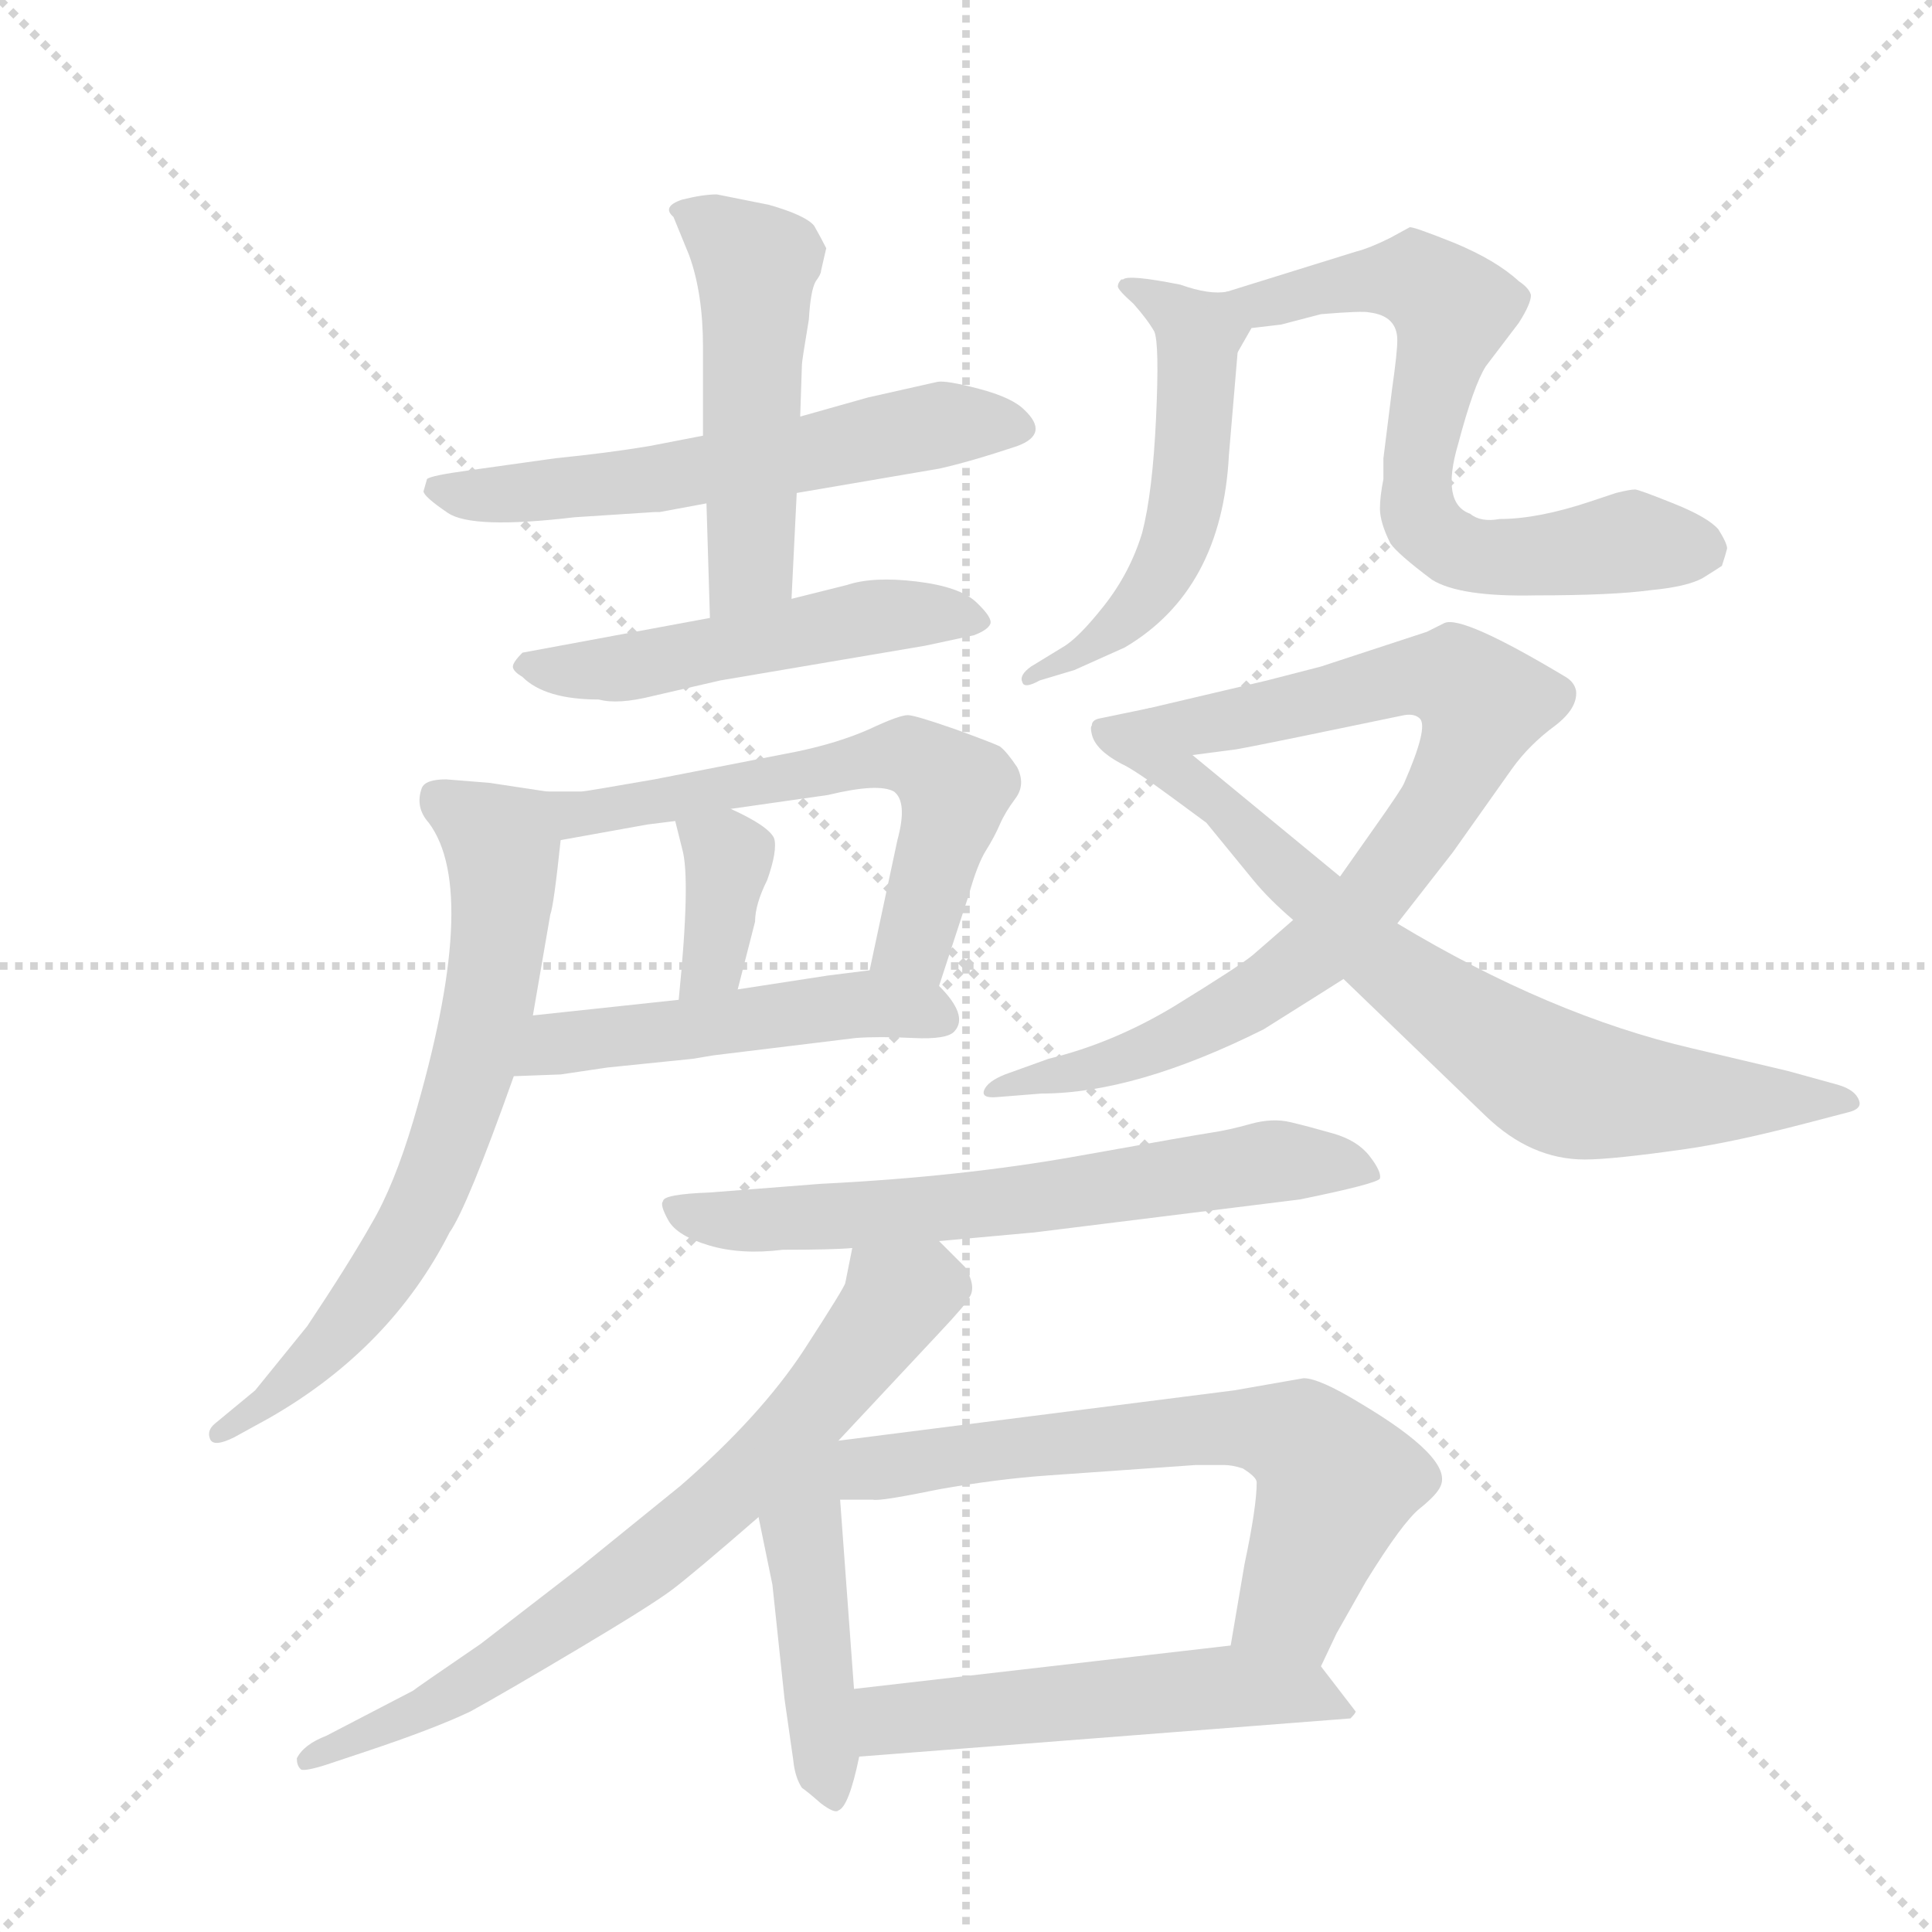 <svg version="1.1" viewBox="0 0 1024 1024" xmlns="http://www.w3.org/2000/svg">
  <g stroke="lightgray" stroke-dasharray="1,1" stroke-width="1" transform="scale(4, 4)">
    <line x1="0" y1="0" x2="256" y2="256"></line>
    <line x1="256" y1="0" x2="0" y2="256"></line>
    <line x1="128" y1="0" x2="128" y2="256"></line>
    <line x1="0" y1="128" x2="256" y2="128"></line>
  </g>
  <g transform="scale(0.92, -0.92) translate(60, -900)">
    <style type="text/css">
      
        @keyframes keyframes0 {
          from {
            stroke: blue;
            stroke-dashoffset: 595;
            stroke-width: 128;
          }
          66% {
            animation-timing-function: step-end;
            stroke: blue;
            stroke-dashoffset: 0;
            stroke-width: 128;
          }
          to {
            stroke: black;
            stroke-width: 1024;
          }
        }
        #make-me-a-hanzi-animation-0 {
          animation: keyframes0 0.734s both;
          animation-delay: 0s;
          animation-timing-function: linear;
        }
      
        @keyframes keyframes1 {
          from {
            stroke: blue;
            stroke-dashoffset: 502;
            stroke-width: 128;
          }
          62% {
            animation-timing-function: step-end;
            stroke: blue;
            stroke-dashoffset: 0;
            stroke-width: 128;
          }
          to {
            stroke: black;
            stroke-width: 1024;
          }
        }
        #make-me-a-hanzi-animation-1 {
          animation: keyframes1 0.659s both;
          animation-delay: 0.734s;
          animation-timing-function: linear;
        }
      
        @keyframes keyframes2 {
          from {
            stroke: blue;
            stroke-dashoffset: 517;
            stroke-width: 128;
          }
          63% {
            animation-timing-function: step-end;
            stroke: blue;
            stroke-dashoffset: 0;
            stroke-width: 128;
          }
          to {
            stroke: black;
            stroke-width: 1024;
          }
        }
        #make-me-a-hanzi-animation-2 {
          animation: keyframes2 0.671s both;
          animation-delay: 1.393s;
          animation-timing-function: linear;
        }
      
        @keyframes keyframes3 {
          from {
            stroke: blue;
            stroke-dashoffset: 608;
            stroke-width: 128;
          }
          66% {
            animation-timing-function: step-end;
            stroke: blue;
            stroke-dashoffset: 0;
            stroke-width: 128;
          }
          to {
            stroke: black;
            stroke-width: 1024;
          }
        }
        #make-me-a-hanzi-animation-3 {
          animation: keyframes3 0.745s both;
          animation-delay: 2.063s;
          animation-timing-function: linear;
        }
      
        @keyframes keyframes4 {
          from {
            stroke: blue;
            stroke-dashoffset: 367;
            stroke-width: 128;
          }
          54% {
            animation-timing-function: step-end;
            stroke: blue;
            stroke-dashoffset: 0;
            stroke-width: 128;
          }
          to {
            stroke: black;
            stroke-width: 1024;
          }
        }
        #make-me-a-hanzi-animation-4 {
          animation: keyframes4 0.549s both;
          animation-delay: 2.808s;
          animation-timing-function: linear;
        }
      
        @keyframes keyframes5 {
          from {
            stroke: blue;
            stroke-dashoffset: 503;
            stroke-width: 128;
          }
          62% {
            animation-timing-function: step-end;
            stroke: blue;
            stroke-dashoffset: 0;
            stroke-width: 128;
          }
          to {
            stroke: black;
            stroke-width: 1024;
          }
        }
        #make-me-a-hanzi-animation-5 {
          animation: keyframes5 0.659s both;
          animation-delay: 3.357s;
          animation-timing-function: linear;
        }
      
        @keyframes keyframes6 {
          from {
            stroke: blue;
            stroke-dashoffset: 692;
            stroke-width: 128;
          }
          69% {
            animation-timing-function: step-end;
            stroke: blue;
            stroke-dashoffset: 0;
            stroke-width: 128;
          }
          to {
            stroke: black;
            stroke-width: 1024;
          }
        }
        #make-me-a-hanzi-animation-6 {
          animation: keyframes6 0.813s both;
          animation-delay: 4.016s;
          animation-timing-function: linear;
        }
      
        @keyframes keyframes7 {
          from {
            stroke: blue;
            stroke-dashoffset: 546;
            stroke-width: 128;
          }
          64% {
            animation-timing-function: step-end;
            stroke: blue;
            stroke-dashoffset: 0;
            stroke-width: 128;
          }
          to {
            stroke: black;
            stroke-width: 1024;
          }
        }
        #make-me-a-hanzi-animation-7 {
          animation: keyframes7 0.694s both;
          animation-delay: 4.829s;
          animation-timing-function: linear;
        }
      
        @keyframes keyframes8 {
          from {
            stroke: blue;
            stroke-dashoffset: 686;
            stroke-width: 128;
          }
          69% {
            animation-timing-function: step-end;
            stroke: blue;
            stroke-dashoffset: 0;
            stroke-width: 128;
          }
          to {
            stroke: black;
            stroke-width: 1024;
          }
        }
        #make-me-a-hanzi-animation-8 {
          animation: keyframes8 0.808s both;
          animation-delay: 5.524s;
          animation-timing-function: linear;
        }
      
        @keyframes keyframes9 {
          from {
            stroke: blue;
            stroke-dashoffset: 829;
            stroke-width: 128;
          }
          73% {
            animation-timing-function: step-end;
            stroke: blue;
            stroke-dashoffset: 0;
            stroke-width: 128;
          }
          to {
            stroke: black;
            stroke-width: 1024;
          }
        }
        #make-me-a-hanzi-animation-9 {
          animation: keyframes9 0.925s both;
          animation-delay: 6.332s;
          animation-timing-function: linear;
        }
      
        @keyframes keyframes10 {
          from {
            stroke: blue;
            stroke-dashoffset: 756;
            stroke-width: 128;
          }
          71% {
            animation-timing-function: step-end;
            stroke: blue;
            stroke-dashoffset: 0;
            stroke-width: 128;
          }
          to {
            stroke: black;
            stroke-width: 1024;
          }
        }
        #make-me-a-hanzi-animation-10 {
          animation: keyframes10 0.865s both;
          animation-delay: 7.257s;
          animation-timing-function: linear;
        }
      
        @keyframes keyframes11 {
          from {
            stroke: blue;
            stroke-dashoffset: 660;
            stroke-width: 128;
          }
          68% {
            animation-timing-function: step-end;
            stroke: blue;
            stroke-dashoffset: 0;
            stroke-width: 128;
          }
          to {
            stroke: black;
            stroke-width: 1024;
          }
        }
        #make-me-a-hanzi-animation-11 {
          animation: keyframes11 0.787s both;
          animation-delay: 8.122s;
          animation-timing-function: linear;
        }
      
        @keyframes keyframes12 {
          from {
            stroke: blue;
            stroke-dashoffset: 721;
            stroke-width: 128;
          }
          70% {
            animation-timing-function: step-end;
            stroke: blue;
            stroke-dashoffset: 0;
            stroke-width: 128;
          }
          to {
            stroke: black;
            stroke-width: 1024;
          }
        }
        #make-me-a-hanzi-animation-12 {
          animation: keyframes12 0.837s both;
          animation-delay: 8.909s;
          animation-timing-function: linear;
        }
      
        @keyframes keyframes13 {
          from {
            stroke: blue;
            stroke-dashoffset: 460;
            stroke-width: 128;
          }
          60% {
            animation-timing-function: step-end;
            stroke: blue;
            stroke-dashoffset: 0;
            stroke-width: 128;
          }
          to {
            stroke: black;
            stroke-width: 1024;
          }
        }
        #make-me-a-hanzi-animation-13 {
          animation: keyframes13 0.624s both;
          animation-delay: 9.746s;
          animation-timing-function: linear;
        }
      
        @keyframes keyframes14 {
          from {
            stroke: blue;
            stroke-dashoffset: 663;
            stroke-width: 128;
          }
          68% {
            animation-timing-function: step-end;
            stroke: blue;
            stroke-dashoffset: 0;
            stroke-width: 128;
          }
          to {
            stroke: black;
            stroke-width: 1024;
          }
        }
        #make-me-a-hanzi-animation-14 {
          animation: keyframes14 0.79s both;
          animation-delay: 10.37s;
          animation-timing-function: linear;
        }
      
        @keyframes keyframes15 {
          from {
            stroke: blue;
            stroke-dashoffset: 537;
            stroke-width: 128;
          }
          64% {
            animation-timing-function: step-end;
            stroke: blue;
            stroke-dashoffset: 0;
            stroke-width: 128;
          }
          to {
            stroke: black;
            stroke-width: 1024;
          }
        }
        #make-me-a-hanzi-animation-15 {
          animation: keyframes15 0.687s both;
          animation-delay: 11.16s;
          animation-timing-function: linear;
        }
      
    </style>
    
      <path d="M 345 649 L 314 643 Q 290 639 260 636 L 210 629 Q 188 626 186 624 L 184 617 Q 184 614 198 604.5 Q 212 595 271 602 L 317 605 L 320 605 L 347 610 L 399 616 L 481 630 Q 499 634 526 643 Q 545 650 530 664 Q 523 671 504 676 Q 485 681 480 680 L 440 671 L 401 660 L 345 649 Z" fill="lightgray"></path>
    
      <path d="M 416 757 Q 413 763 409 770 Q 404 776 383 782 L 353 788 Q 345 788 333 785 Q 321 781 328 775 L 337 753 Q 345 731 345 700 L 345 649 L 347 610 L 349 544 C 350 514 395 525 396 555 L 399 616 L 401 660 L 402 690 Q 402 692 406 716 Q 407 733 410 738 Q 413 742 413 744 L 416 757 Z" fill="lightgray"></path>
    
      <path d="M 349 544 L 241 524 Q 235 518 235.5 515.5 Q 236 513 241 510 Q 254 497 285 497 Q 296 494 316 499 L 355 508 L 473 528 L 501 534 Q 509 537 510.5 540.5 Q 512 544 502.5 553 Q 493 562 468 565 Q 443 568 428 563 L 396 555 L 349 544 Z" fill="lightgray"></path>
    
      <path d="M 481 332 L 498 384 Q 503 402 508 410 Q 513 418 516 425 Q 519 432 525 440 Q 531 448 526 458 Q 520 467 516 470 Q 512 472 490 480 Q 467 488 463 488 Q 458 488 441 480 Q 423 472 399 467 L 317 451 Q 277 444 275 444 L 255 444 C 225 444 233 411 263 416 L 313 425 L 329 427 L 361 434 L 417 442 Q 446 449 455 444 Q 463 438 457 416 L 441 341 C 435 312 472 303 481 332 Z" fill="lightgray"></path>
    
      <path d="M 329 427 L 333 411 Q 338 394 331 324 C 328 294 358 301 365 330 L 375 369 Q 375 379 382 393 Q 388 410 386 417 Q 383 424 361 434 C 334 447 323 452 329 427 Z" fill="lightgray"></path>
    
      <path d="M 236 280 L 263 281 L 290 285 L 339 290 L 351 292 L 433 302 Q 446 303 466 302 Q 486 301 490 306 Q 498 315 481 332 C 470 345 470 345 441 341 L 417 338 L 365 330 L 331 324 L 247 315 C 217 312 206 279 236 280 Z" fill="lightgray"></path>
    
      <path d="M 255 444 L 222 449 L 197 451 Q 185 451 183 446 Q 179 435 187 426 Q 217 386 178 254 Q 167 217 154 195 Q 141 172 117 136 L 87 99 L 64 80 Q 59 76 61 71 Q 63 66 75 72 L 95 83 Q 165 123 199 190 Q 209 204 236 280 L 247 315 L 257 373 Q 259 378 263 416 C 266 442 266 442 255 444 Z" fill="lightgray"></path>
    
      <path d="M 647 732 Q 637 730 620 736 Q 590 742 587 739 L 586 739 Q 584 737 584 735 Q 584 733 593 725 Q 601 716 605 709 Q 608 702 606 659 Q 604 616 598 593 Q 591 570 576 551 Q 561 532 552 527 L 534 516 Q 527 511 529 507 Q 530 503 539 508 L 559 514 L 588 527 Q 644 560 648 638 L 653 697 C 656 727 656 732 647 732 Z" fill="lightgray"></path>
    
      <path d="M 737 624 Q 735 614 735 607 Q 735 599 741 587 Q 745 581 765 566 Q 781 556 825 557 Q 869 557 891 560 Q 912 562 921 567 Q 929 572 932 574 Q 934 580 935 584 Q 935 587 930 595 Q 924 602 904 610 Q 884 618 882 618 Q 879 618 871 616 L 856 611 Q 826 601 804 601 Q 793 599 787 604 Q 770 610 780 644 Q 789 678 796 689 L 815 714 Q 822 725 822 730 Q 821 734 815 738 Q 802 750 778 760 Q 753 770 752 769 L 741 763 Q 729 757 721 755 L 647 732 C 618 723 638 671 653 697 L 661 711 L 678 713 L 701 719 Q 725 721 729 720 Q 745 718 745 704 Q 745 697 742 676 L 737 636 L 737 624 Z" fill="lightgray"></path>
    
      <path d="M 762 536 L 701 516 Q 693 514 670 508 L 602 492 C 573 485 597 461 627 465 L 650 468 Q 652 468 691 476 L 749 488 Q 755 489 758 486 Q 763 481 749 449 Q 748 446 731 422 L 712 395 L 685 370 L 662 350 Q 655 344 616 320 Q 581 299 544 290 L 519 281 Q 509 277 507 272 Q 505 267 515 268 L 540 270 Q 594 270 668 307 Q 711 334 714 336 L 745 368 L 777 409 L 811 457 Q 821 471 836 482 Q 849 492 848 502 Q 847 507 842 510 Q 782 546 772 541 L 762 536 Z" fill="lightgray"></path>
    
      <path d="M 602 492 L 573 486 Q 569 485 569 482 Q 568 481 569 477 Q 571 468 586 460 Q 593 457 616 440 L 635 426 L 662 393 Q 671 382 685 370 L 714 336 L 796 257 Q 822 232 853 232 Q 869 232 911 238 Q 939 242 981 253 L 1004 259 Q 1013 261 1011 266 Q 1009 272 999 275 L 970 283 L 915 296 Q 833 315 745 368 L 712 395 L 627 465 C 604 484 608 493 602 492 Z" fill="lightgray"></path>
    
      <path d="M 481 185 L 536 190 L 689 209 Q 733 218 735 221 Q 736 225 729 234 Q 722 243 708 247 Q 694 251 683.5 253.5 Q 673 256 660.5 252.5 Q 648 249 638 247.5 Q 628 246 561 234 Q 494 222 413 218 L 349 213 Q 322 212 322 208 Q 320 206 325 197 Q 330 188 348.5 182.5 Q 367 177 391 180 Q 420 180 431 181 L 481 185 Z" fill="lightgray"></path>
    
      <path d="M 423 70 L 481 132 Q 497 149 498 152 Q 503 158 496 170 L 481 185 C 460 206 437 210 431 181 L 427 161 Q 427 159 403 122 Q 378 84 332 44 L 274 -3 L 217 -47 Q 179 -73 178 -74 L 128 -100 Q 115 -105 111 -113 Q 111 -117 113 -119 Q 114 -121 127 -117 L 151 -109 Q 190 -96 211 -86 Q 231 -75 273 -50 Q 315 -25 327 -16 Q 339 -7 377 26 L 423 70 Z" fill="lightgray"></path>
    
      <path d="M 377 26 L 385 -13 L 392 -79 L 397 -114 Q 398 -124 402 -130 Q 405 -132 413 -139 Q 421 -145 423 -143 Q 429 -141 435 -112 L 432 -73 L 424 36 C 421 83 359 113 377 26 Z" fill="lightgray"></path>
    
      <path d="M 544 50 L 629 56 L 645 56 Q 650 56 656 54 Q 664 49 664 46 Q 664 32 657 -1 L 649 -48 C 644 -78 688 -87 701 -60 L 710 -41 L 727 -11 Q 748 23 758 31 Q 768 39 770 44 Q 777 60 723 92 Q 700 106 691 106 L 651 99 L 423 70 C 393 66 394 36 424 36 L 443 36 Q 447 35 481 42 Q 515 48 544 50 Z" fill="lightgray"></path>
    
      <path d="M 435 -112 L 718 -90 Q 721 -87 721 -86 L 701 -60 C 688 -43 679 -45 649 -48 L 432 -73 C 402 -76 405 -114 435 -112 Z" fill="lightgray"></path>
    
    
      <clipPath id="make-me-a-hanzi-clip-0">
        <path d="M 345 649 L 314 643 Q 290 639 260 636 L 210 629 Q 188 626 186 624 L 184 617 Q 184 614 198 604.5 Q 212 595 271 602 L 317 605 L 320 605 L 347 610 L 399 616 L 481 630 Q 499 634 526 643 Q 545 650 530 664 Q 523 671 504 676 Q 485 681 480 680 L 440 671 L 401 660 L 345 649 Z"></path>
      </clipPath>
      <path clip-path="url(#make-me-a-hanzi-clip-0)" d="M 191 619 L 213 614 L 278 619 L 479 655 L 526 654" fill="none" id="make-me-a-hanzi-animation-0" stroke-dasharray="467 934" stroke-linecap="round"></path>
    
      <clipPath id="make-me-a-hanzi-clip-1">
        <path d="M 416 757 Q 413 763 409 770 Q 404 776 383 782 L 353 788 Q 345 788 333 785 Q 321 781 328 775 L 337 753 Q 345 731 345 700 L 345 649 L 347 610 L 349 544 C 350 514 395 525 396 555 L 399 616 L 401 660 L 402 690 Q 402 692 406 716 Q 407 733 410 738 Q 413 742 413 744 L 416 757 Z"></path>
      </clipPath>
      <path clip-path="url(#make-me-a-hanzi-clip-1)" d="M 341 774 L 376 747 L 373 579 L 354 551" fill="none" id="make-me-a-hanzi-animation-1" stroke-dasharray="374 748" stroke-linecap="round"></path>
    
      <clipPath id="make-me-a-hanzi-clip-2">
        <path d="M 349 544 L 241 524 Q 235 518 235.5 515.5 Q 236 513 241 510 Q 254 497 285 497 Q 296 494 316 499 L 355 508 L 473 528 L 501 534 Q 509 537 510.5 540.5 Q 512 544 502.5 553 Q 493 562 468 565 Q 443 568 428 563 L 396 555 L 349 544 Z"></path>
      </clipPath>
      <path clip-path="url(#make-me-a-hanzi-clip-2)" d="M 243 517 L 304 515 L 438 544 L 501 544" fill="none" id="make-me-a-hanzi-animation-2" stroke-dasharray="389 778" stroke-linecap="round"></path>
    
      <clipPath id="make-me-a-hanzi-clip-3">
        <path d="M 481 332 L 498 384 Q 503 402 508 410 Q 513 418 516 425 Q 519 432 525 440 Q 531 448 526 458 Q 520 467 516 470 Q 512 472 490 480 Q 467 488 463 488 Q 458 488 441 480 Q 423 472 399 467 L 317 451 Q 277 444 275 444 L 255 444 C 225 444 233 411 263 416 L 313 425 L 329 427 L 361 434 L 417 442 Q 446 449 455 444 Q 463 438 457 416 L 441 341 C 435 312 472 303 481 332 Z"></path>
      </clipPath>
      <path clip-path="url(#make-me-a-hanzi-clip-3)" d="M 260 438 L 280 431 L 456 465 L 473 461 L 490 443 L 465 356 L 449 347" fill="none" id="make-me-a-hanzi-animation-3" stroke-dasharray="480 960" stroke-linecap="round"></path>
    
      <clipPath id="make-me-a-hanzi-clip-4">
        <path d="M 329 427 L 333 411 Q 338 394 331 324 C 328 294 358 301 365 330 L 375 369 Q 375 379 382 393 Q 388 410 386 417 Q 383 424 361 434 C 334 447 323 452 329 427 Z"></path>
      </clipPath>
      <path clip-path="url(#make-me-a-hanzi-clip-4)" d="M 335 424 L 360 406 L 351 346 L 335 335" fill="none" id="make-me-a-hanzi-animation-4" stroke-dasharray="239 478" stroke-linecap="round"></path>
    
      <clipPath id="make-me-a-hanzi-clip-5">
        <path d="M 236 280 L 263 281 L 290 285 L 339 290 L 351 292 L 433 302 Q 446 303 466 302 Q 486 301 490 306 Q 498 315 481 332 C 470 345 470 345 441 341 L 417 338 L 365 330 L 331 324 L 247 315 C 217 312 206 279 236 280 Z"></path>
      </clipPath>
      <path clip-path="url(#make-me-a-hanzi-clip-5)" d="M 243 284 L 261 299 L 374 314 L 444 322 L 482 313" fill="none" id="make-me-a-hanzi-animation-5" stroke-dasharray="375 750" stroke-linecap="round"></path>
    
      <clipPath id="make-me-a-hanzi-clip-6">
        <path d="M 255 444 L 222 449 L 197 451 Q 185 451 183 446 Q 179 435 187 426 Q 217 386 178 254 Q 167 217 154 195 Q 141 172 117 136 L 87 99 L 64 80 Q 59 76 61 71 Q 63 66 75 72 L 95 83 Q 165 123 199 190 Q 209 204 236 280 L 247 315 L 257 373 Q 259 378 263 416 C 266 442 266 442 255 444 Z"></path>
      </clipPath>
      <path clip-path="url(#make-me-a-hanzi-clip-6)" d="M 193 440 L 230 409 L 225 341 L 210 278 L 178 193 L 155 158 L 120 115 L 68 74" fill="none" id="make-me-a-hanzi-animation-6" stroke-dasharray="564 1128" stroke-linecap="round"></path>
    
      <clipPath id="make-me-a-hanzi-clip-7">
        <path d="M 647 732 Q 637 730 620 736 Q 590 742 587 739 L 586 739 Q 584 737 584 735 Q 584 733 593 725 Q 601 716 605 709 Q 608 702 606 659 Q 604 616 598 593 Q 591 570 576 551 Q 561 532 552 527 L 534 516 Q 527 511 529 507 Q 530 503 539 508 L 559 514 L 588 527 Q 644 560 648 638 L 653 697 C 656 727 656 732 647 732 Z"></path>
      </clipPath>
      <path clip-path="url(#make-me-a-hanzi-clip-7)" d="M 587 736 L 610 727 L 628 710 L 630 677 L 621 600 L 612 574 L 588 542 L 534 510" fill="none" id="make-me-a-hanzi-animation-7" stroke-dasharray="418 836" stroke-linecap="round"></path>
    
      <clipPath id="make-me-a-hanzi-clip-8">
        <path d="M 737 624 Q 735 614 735 607 Q 735 599 741 587 Q 745 581 765 566 Q 781 556 825 557 Q 869 557 891 560 Q 912 562 921 567 Q 929 572 932 574 Q 934 580 935 584 Q 935 587 930 595 Q 924 602 904 610 Q 884 618 882 618 Q 879 618 871 616 L 856 611 Q 826 601 804 601 Q 793 599 787 604 Q 770 610 780 644 Q 789 678 796 689 L 815 714 Q 822 725 822 730 Q 821 734 815 738 Q 802 750 778 760 Q 753 770 752 769 L 741 763 Q 729 757 721 755 L 647 732 C 618 723 638 671 653 697 L 661 711 L 678 713 L 701 719 Q 725 721 729 720 Q 745 718 745 704 Q 745 697 742 676 L 737 636 L 737 624 Z"></path>
      </clipPath>
      <path clip-path="url(#make-me-a-hanzi-clip-8)" d="M 656 709 L 655 715 L 673 727 L 718 738 L 758 738 L 776 722 L 756 630 L 757 606 L 770 589 L 786 580 L 815 578 L 880 588 L 919 583" fill="none" id="make-me-a-hanzi-animation-8" stroke-dasharray="558 1116" stroke-linecap="round"></path>
    
      <clipPath id="make-me-a-hanzi-clip-9">
        <path d="M 762 536 L 701 516 Q 693 514 670 508 L 602 492 C 573 485 597 461 627 465 L 650 468 Q 652 468 691 476 L 749 488 Q 755 489 758 486 Q 763 481 749 449 Q 748 446 731 422 L 712 395 L 685 370 L 662 350 Q 655 344 616 320 Q 581 299 544 290 L 519 281 Q 509 277 507 272 Q 505 267 515 268 L 540 270 Q 594 270 668 307 Q 711 334 714 336 L 745 368 L 777 409 L 811 457 Q 821 471 836 482 Q 849 492 848 502 Q 847 507 842 510 Q 782 546 772 541 L 762 536 Z"></path>
      </clipPath>
      <path clip-path="url(#make-me-a-hanzi-clip-9)" d="M 610 491 L 633 482 L 764 511 L 778 510 L 794 495 L 763 427 L 704 356 L 668 328 L 609 297 L 521 273 L 514 276" fill="none" id="make-me-a-hanzi-animation-9" stroke-dasharray="701 1402" stroke-linecap="round"></path>
    
      <clipPath id="make-me-a-hanzi-clip-10">
        <path d="M 602 492 L 573 486 Q 569 485 569 482 Q 568 481 569 477 Q 571 468 586 460 Q 593 457 616 440 L 635 426 L 662 393 Q 671 382 685 370 L 714 336 L 796 257 Q 822 232 853 232 Q 869 232 911 238 Q 939 242 981 253 L 1004 259 Q 1013 261 1011 266 Q 1009 272 999 275 L 970 283 L 915 296 Q 833 315 745 368 L 712 395 L 627 465 C 604 484 608 493 602 492 Z"></path>
      </clipPath>
      <path clip-path="url(#make-me-a-hanzi-clip-10)" d="M 576 480 L 597 473 L 625 451 L 746 338 L 838 277 L 897 267 L 1003 267" fill="none" id="make-me-a-hanzi-animation-10" stroke-dasharray="628 1256" stroke-linecap="round"></path>
    
      <clipPath id="make-me-a-hanzi-clip-11">
        <path d="M 481 185 L 536 190 L 689 209 Q 733 218 735 221 Q 736 225 729 234 Q 722 243 708 247 Q 694 251 683.5 253.5 Q 673 256 660.5 252.5 Q 648 249 638 247.5 Q 628 246 561 234 Q 494 222 413 218 L 349 213 Q 322 212 322 208 Q 320 206 325 197 Q 330 188 348.5 182.5 Q 367 177 391 180 Q 420 180 431 181 L 481 185 Z"></path>
      </clipPath>
      <path clip-path="url(#make-me-a-hanzi-clip-11)" d="M 328 204 L 382 197 L 541 210 L 670 231 L 729 226" fill="none" id="make-me-a-hanzi-animation-11" stroke-dasharray="532 1064" stroke-linecap="round"></path>
    
      <clipPath id="make-me-a-hanzi-clip-12">
        <path d="M 423 70 L 481 132 Q 497 149 498 152 Q 503 158 496 170 L 481 185 C 460 206 437 210 431 181 L 427 161 Q 427 159 403 122 Q 378 84 332 44 L 274 -3 L 217 -47 Q 179 -73 178 -74 L 128 -100 Q 115 -105 111 -113 Q 111 -117 113 -119 Q 114 -121 127 -117 L 151 -109 Q 190 -96 211 -86 Q 231 -75 273 -50 Q 315 -25 327 -16 Q 339 -7 377 26 L 423 70 Z"></path>
      </clipPath>
      <path clip-path="url(#make-me-a-hanzi-clip-12)" d="M 485 160 L 457 152 L 389 68 L 274 -29 L 188 -83 L 119 -114" fill="none" id="make-me-a-hanzi-animation-12" stroke-dasharray="593 1186" stroke-linecap="round"></path>
    
      <clipPath id="make-me-a-hanzi-clip-13">
        <path d="M 377 26 L 385 -13 L 392 -79 L 397 -114 Q 398 -124 402 -130 Q 405 -132 413 -139 Q 421 -145 423 -143 Q 429 -141 435 -112 L 432 -73 L 424 36 C 421 83 359 113 377 26 Z"></path>
      </clipPath>
      <path clip-path="url(#make-me-a-hanzi-clip-13)" d="M 418 64 L 402 18 L 420 -136" fill="none" id="make-me-a-hanzi-animation-13" stroke-dasharray="332 664" stroke-linecap="round"></path>
    
      <clipPath id="make-me-a-hanzi-clip-14">
        <path d="M 544 50 L 629 56 L 645 56 Q 650 56 656 54 Q 664 49 664 46 Q 664 32 657 -1 L 649 -48 C 644 -78 688 -87 701 -60 L 710 -41 L 727 -11 Q 748 23 758 31 Q 768 39 770 44 Q 777 60 723 92 Q 700 106 691 106 L 651 99 L 423 70 C 393 66 394 36 424 36 L 443 36 Q 447 35 481 42 Q 515 48 544 50 Z"></path>
      </clipPath>
      <path clip-path="url(#make-me-a-hanzi-clip-14)" d="M 429 42 L 441 54 L 539 68 L 646 78 L 690 70 L 710 47 L 684 -25 L 657 -41" fill="none" id="make-me-a-hanzi-animation-14" stroke-dasharray="535 1070" stroke-linecap="round"></path>
    
      <clipPath id="make-me-a-hanzi-clip-15">
        <path d="M 435 -112 L 718 -90 Q 721 -87 721 -86 L 701 -60 C 688 -43 679 -45 649 -48 L 432 -73 C 402 -76 405 -114 435 -112 Z"></path>
      </clipPath>
      <path clip-path="url(#make-me-a-hanzi-clip-15)" d="M 442 -105 L 457 -90 L 644 -72 L 691 -75 L 714 -84" fill="none" id="make-me-a-hanzi-animation-15" stroke-dasharray="409 818" stroke-linecap="round"></path>
    
  </g>
</svg>